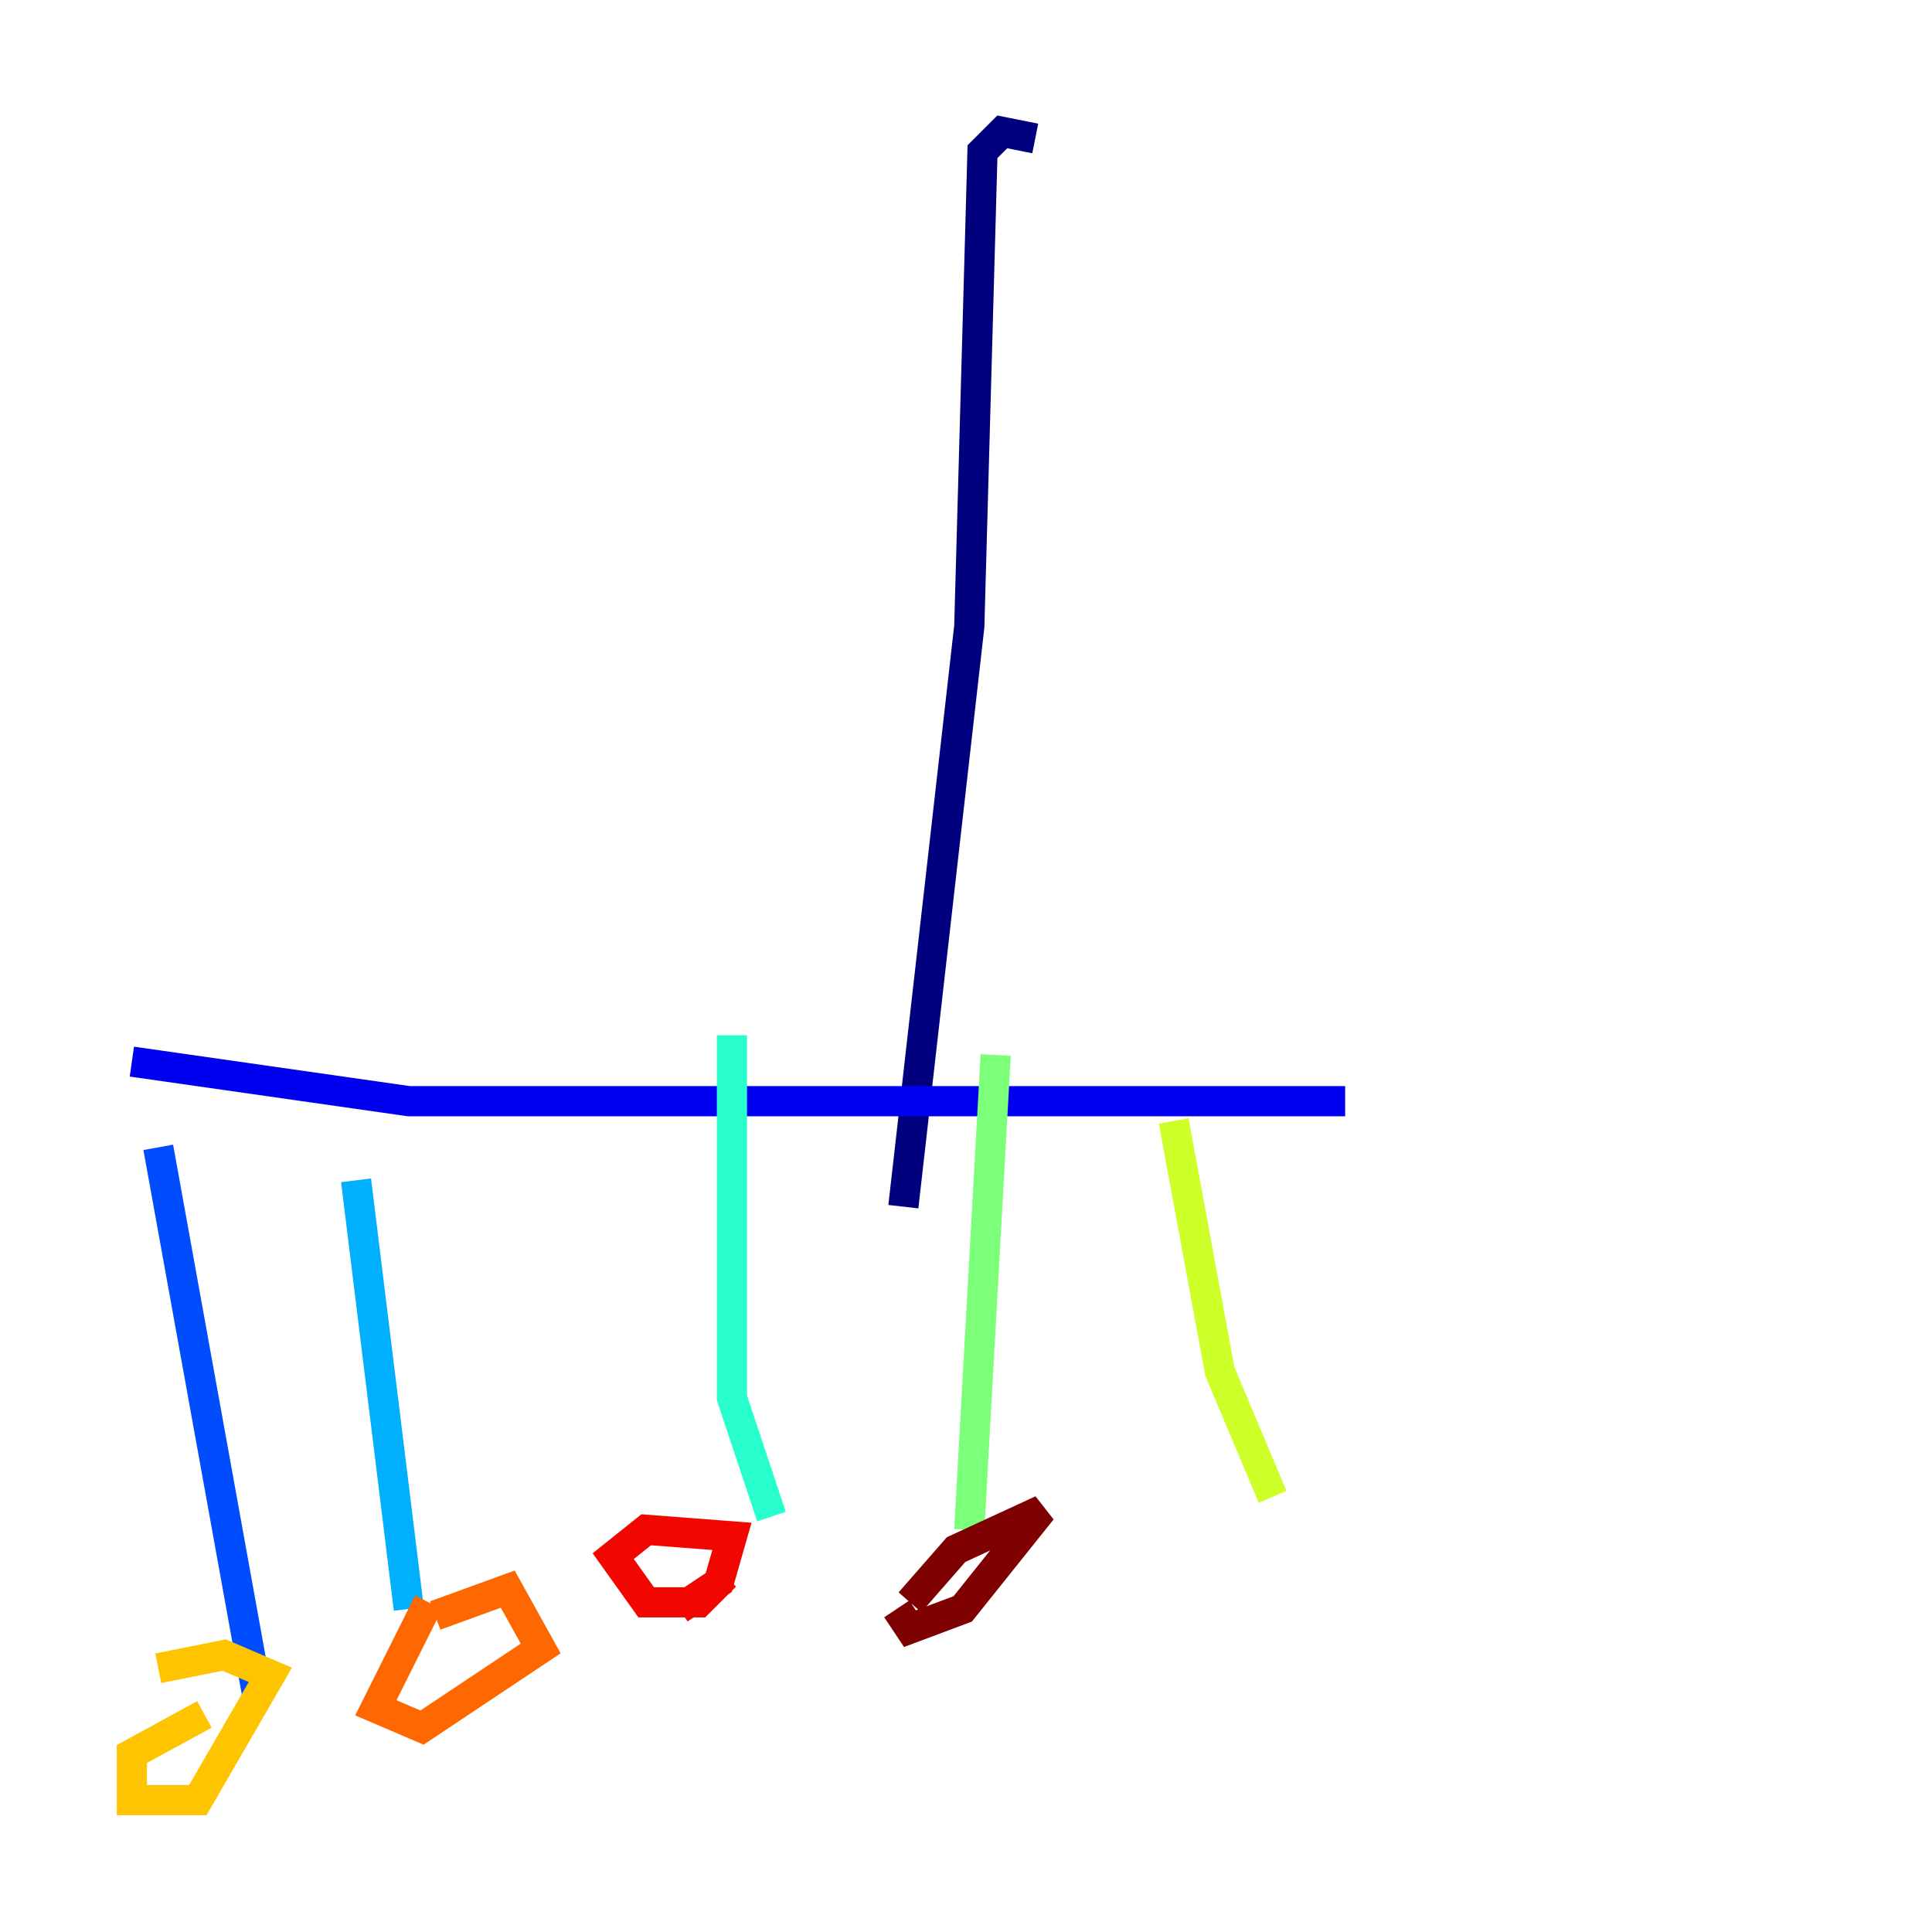 <?xml version="1.0" encoding="utf-8" ?>
<svg baseProfile="tiny" height="128" version="1.2" viewBox="0,0,128,128" width="128" xmlns="http://www.w3.org/2000/svg" xmlns:ev="http://www.w3.org/2001/xml-events" xmlns:xlink="http://www.w3.org/1999/xlink"><defs /><polyline fill="none" points="68.587,9.174 66.403,8.737 65.092,10.048 64.218,41.502 59.85,79.945" stroke="#00007f" stroke-width="2" /><polyline fill="none" points="8.737,70.335 27.085,72.956 89.12,72.956" stroke="#0000f1" stroke-width="2" /><polyline fill="none" points="10.485,76.014 17.038,112.273" stroke="#004cff" stroke-width="2" /><polyline fill="none" points="23.59,78.198 27.085,106.594" stroke="#00b0ff" stroke-width="2" /><polyline fill="none" points="48.492,68.587 48.492,92.614 51.113,100.478" stroke="#29ffcd" stroke-width="2" /><polyline fill="none" points="65.966,69.898 64.218,101.352" stroke="#7cff79" stroke-width="2" /><polyline fill="none" points="77.761,74.266 80.819,90.867 84.314,99.167" stroke="#cdff29" stroke-width="2" /><polyline fill="none" points="10.485,110.526 14.853,109.652 17.911,110.963 13.106,119.263 8.737,119.263 8.737,116.205 13.543,113.584" stroke="#ffc400" stroke-width="2" /><polyline fill="none" points="28.833,107.031 33.638,105.283 35.822,109.215 27.959,114.457 24.901,113.147 28.396,106.157" stroke="#ff6700" stroke-width="2" /><polyline fill="none" points="48.055,104.41 46.307,106.157 42.812,106.157 40.628,103.099 42.812,101.352 48.492,101.788 47.618,104.846 44.997,106.594" stroke="#f10700" stroke-width="2" /><polyline fill="none" points="60.287,106.157 63.345,102.662 69.024,100.041 63.782,106.594 60.287,107.904 59.413,106.594" stroke="#7f0000" stroke-width="2" /></svg>